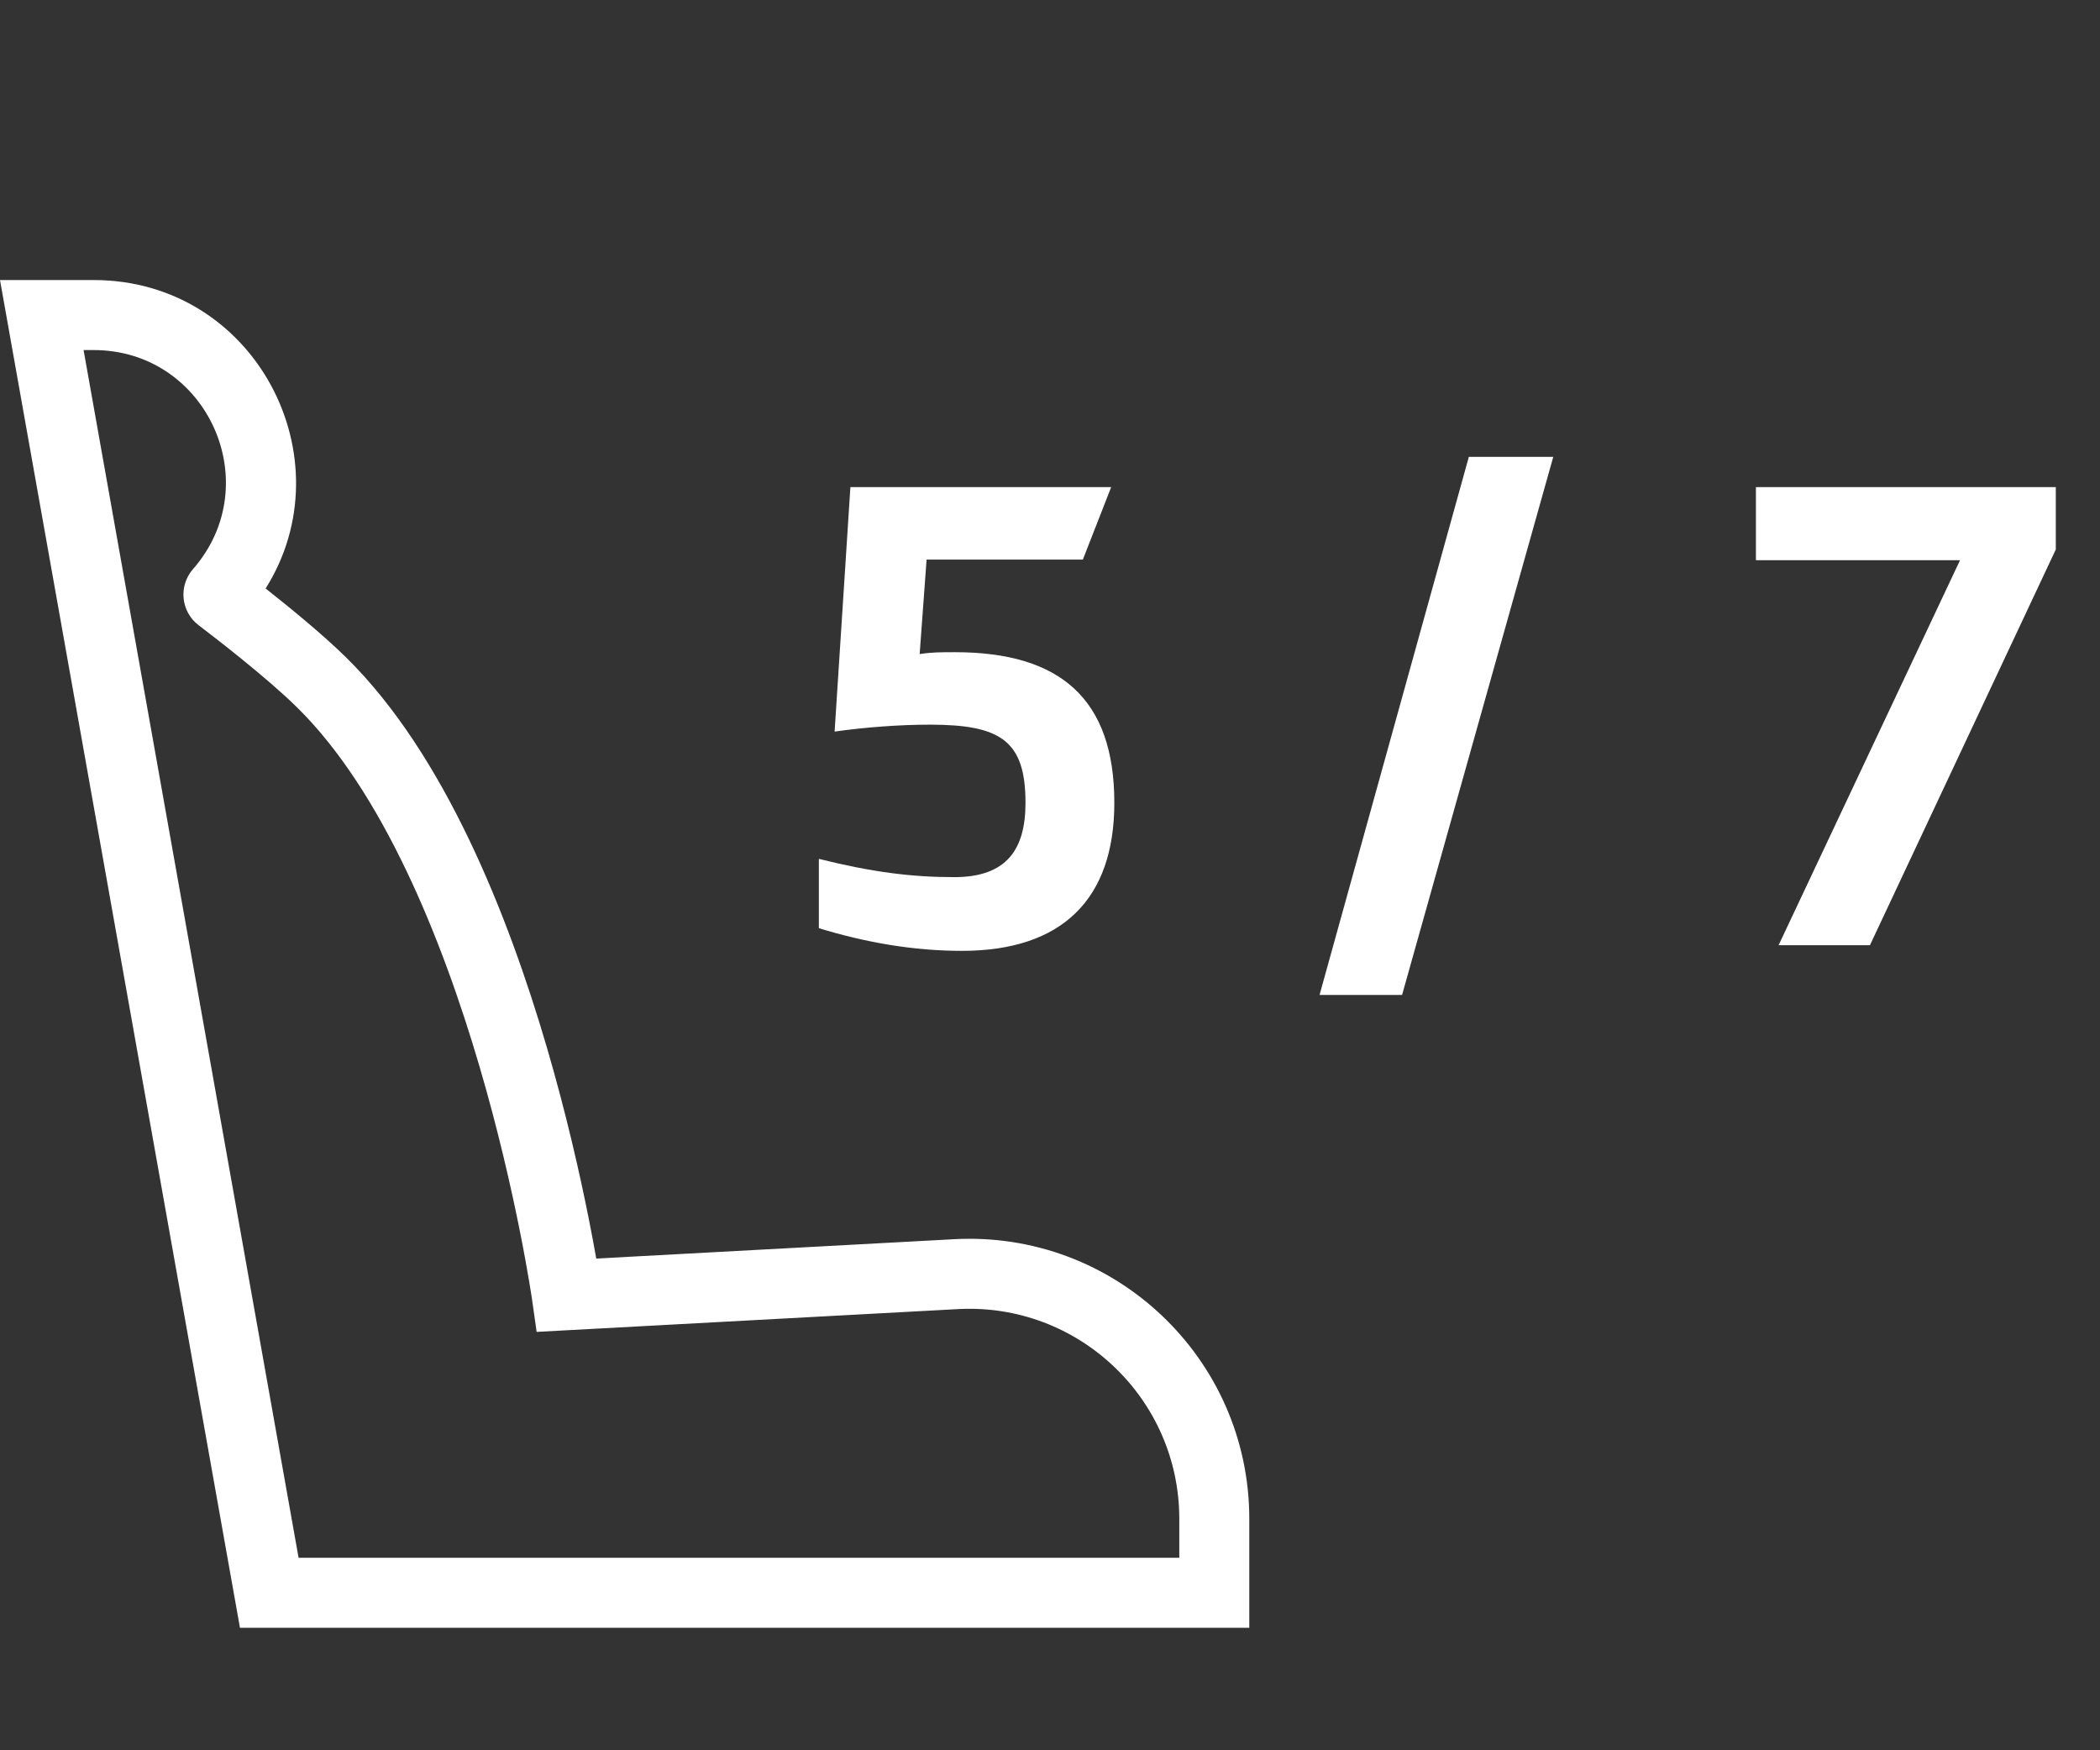<svg width="60" height="50" viewBox="0 0 60 50" fill="none" xmlns="http://www.w3.org/2000/svg">
<rect x="0" y="0" width="60" height="50" fill="#333333" stroke="none"/>
<path fill-rule="evenodd" clip-rule="evenodd" d="M7.589 16.812C9.926 13.098 7.308 8 2.675 8H0L6.856 46.5H35.694V43.389C35.694 38.801 31.843 35.153 27.262 35.4L17.036 35.953C16.98 35.637 16.908 35.247 16.818 34.797C16.567 33.538 16.177 31.805 15.62 29.905C14.52 26.157 12.713 21.563 9.896 18.788C9.22 18.122 8.26 17.34 7.589 16.812ZM15.204 37.141L15.333 38.048L27.37 37.397C30.806 37.212 33.694 39.948 33.694 43.389V44.5H8.531L2.388 10H2.675C5.916 10 7.649 13.818 5.514 16.258C5.095 16.737 5.165 17.476 5.679 17.864C6.073 18.163 7.598 19.332 8.492 20.212C10.918 22.602 12.612 26.759 13.701 30.469C14.238 32.298 14.614 33.971 14.857 35.188C14.978 35.795 15.065 36.287 15.122 36.625C15.15 36.794 15.171 36.925 15.185 37.013C15.191 37.057 15.196 37.09 15.2 37.111L15.203 37.135L15.204 37.14L15.204 37.141Z" fill="white"/>
<path d="M29.3 22.933C29.3 24.247 28.779 25.057 27.267 25.057C26.043 25.057 24.909 24.913 23.396 24.535V26.515C24.747 26.929 26.114 27.163 27.483 27.163C30.345 27.163 31.838 25.687 31.838 22.933C31.838 19.963 30.291 18.631 27.285 18.631C26.87 18.631 26.619 18.631 26.276 18.685L26.474 15.985H30.939L31.748 13.915H24.297L23.846 20.899C24.729 20.773 25.718 20.701 26.564 20.701C28.581 20.701 29.3 21.151 29.3 22.933ZM37.701 28.423H40.059L44.379 13.051H41.967L37.701 28.423ZM50.817 27.001H53.427L58.737 15.697V13.915H50.169V16.003H56.001L50.817 27.001Z" fill="white"/>
</svg>
